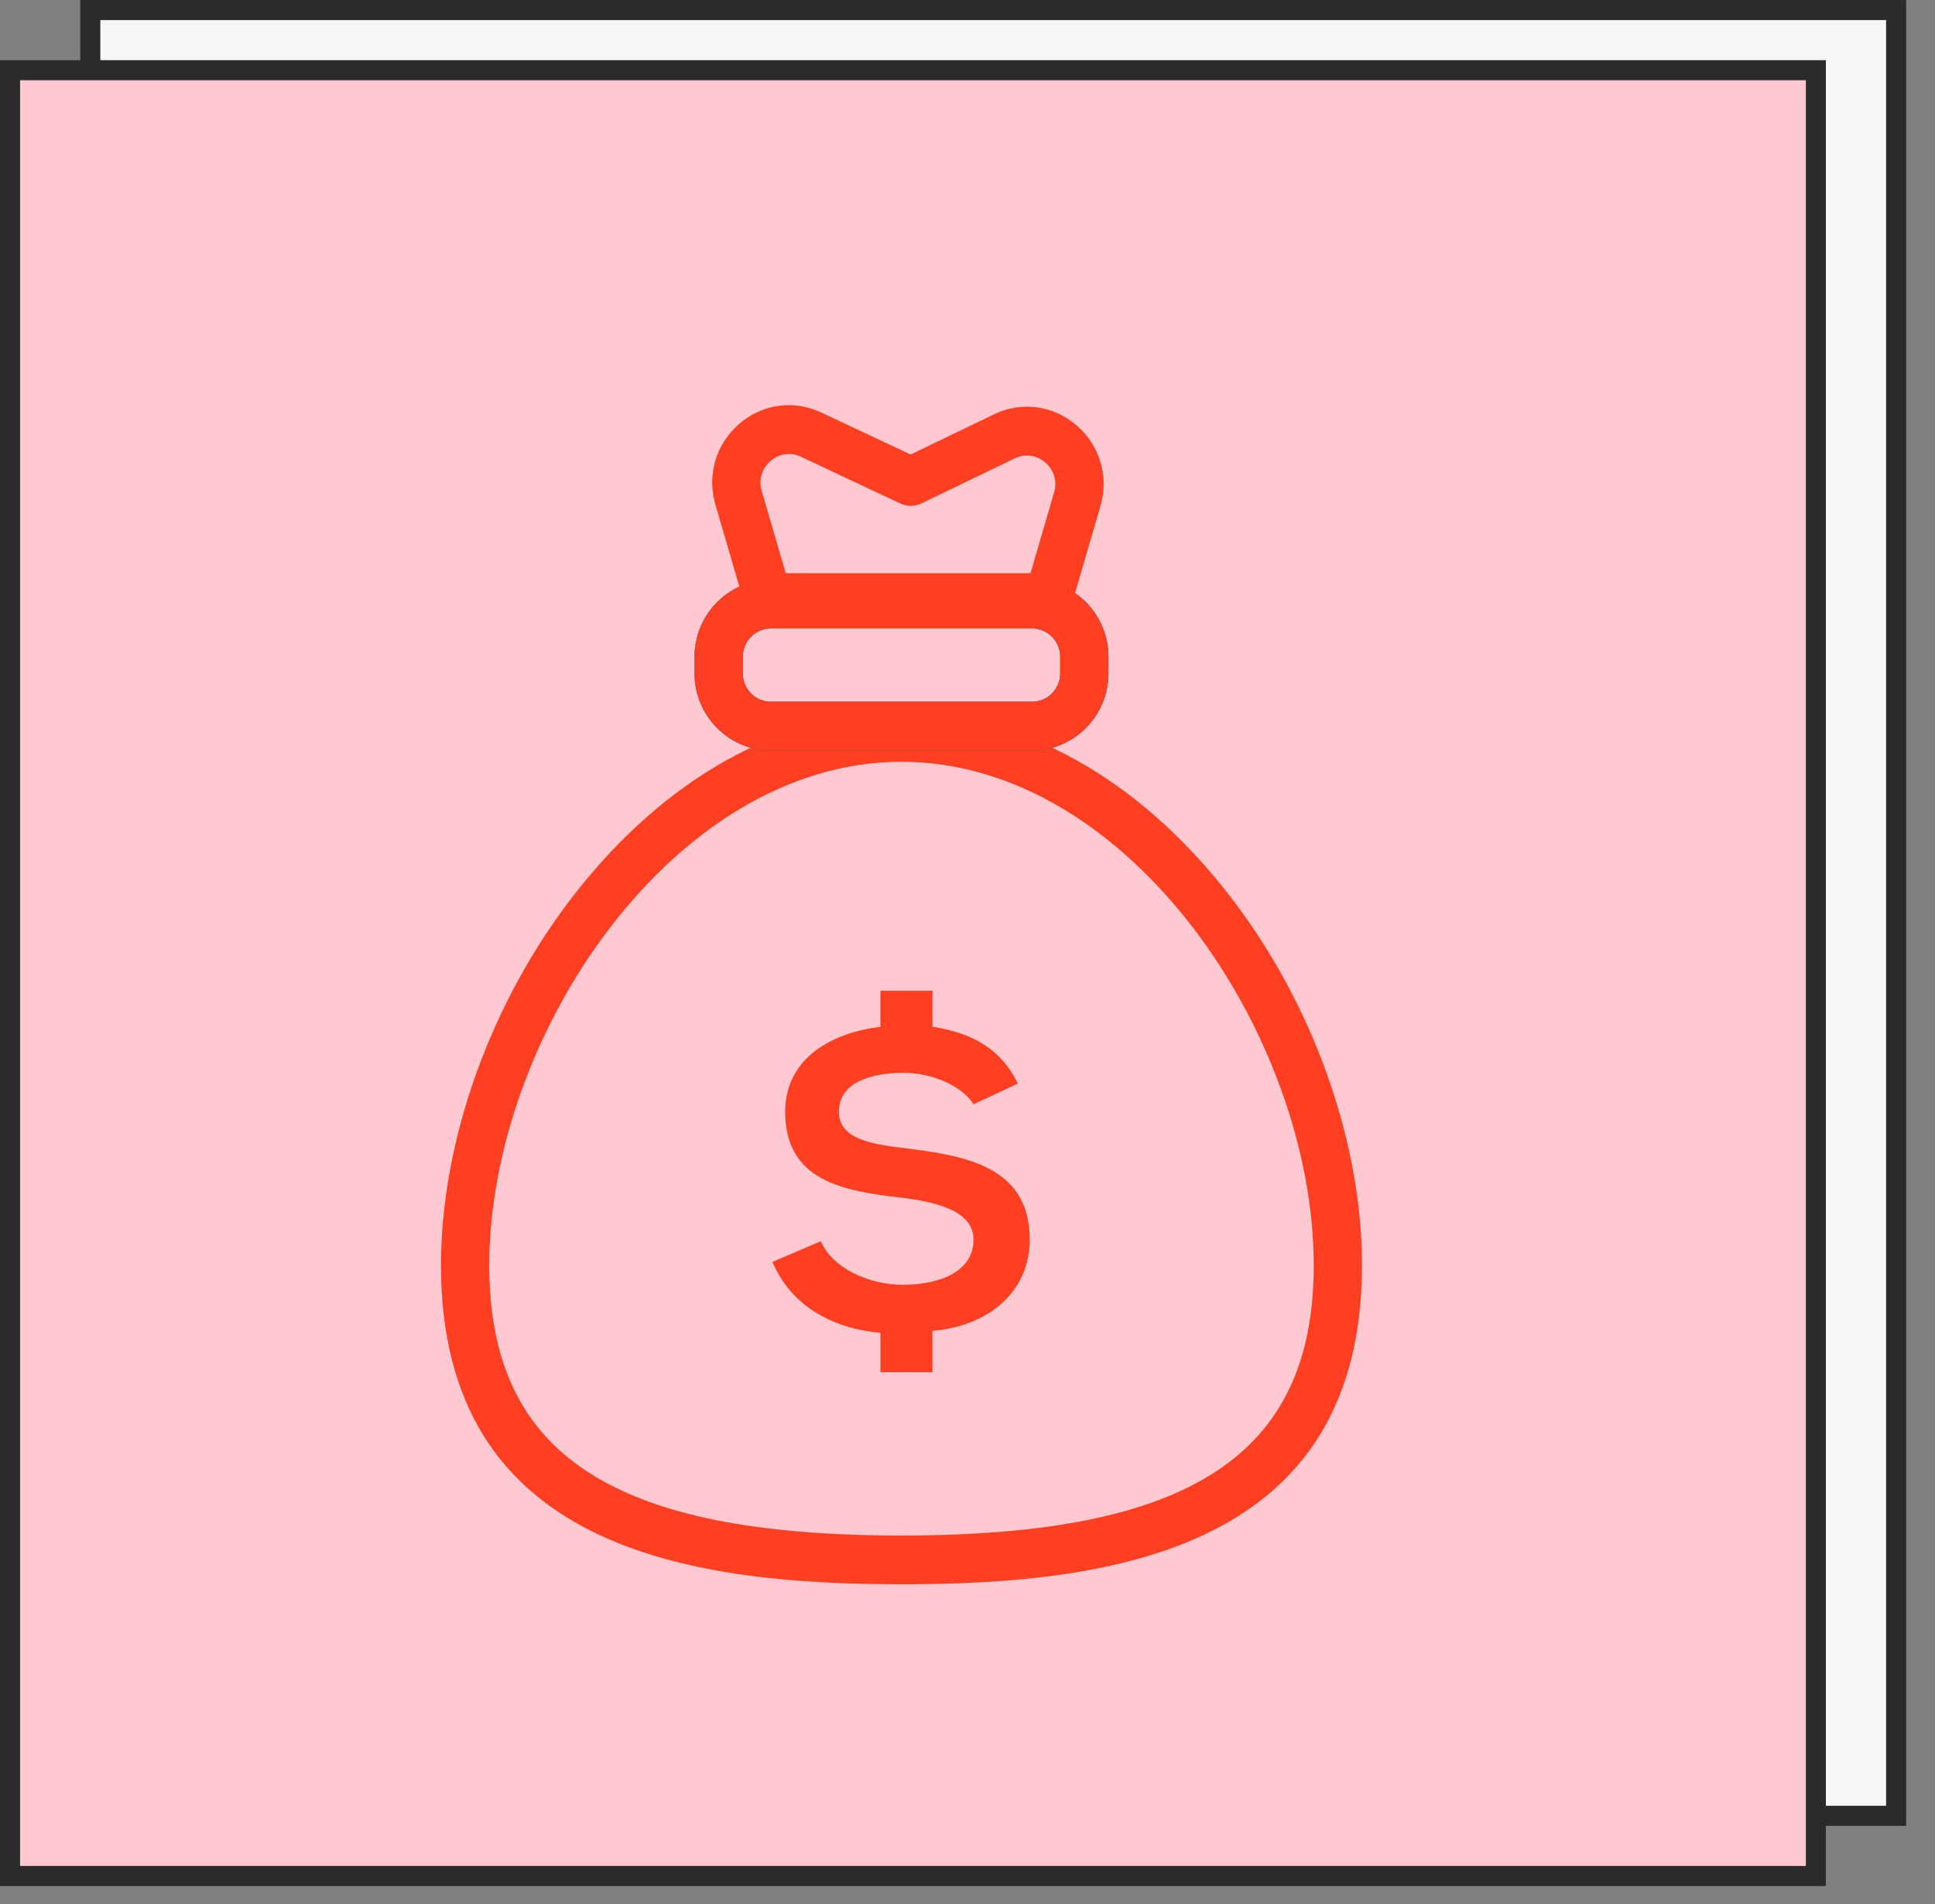 <svg width="63" height="62" viewBox="0 0 63 62" fill="none" xmlns="http://www.w3.org/2000/svg">
<rect x="0" y="0" width="63" height="62" fill="#808080" stroke="none"/>
<rect x="2.94" y="0.327" width="58.794" height="58.794" fill="#F8F7F6" stroke="#2B2B2B" stroke-width="0.653"/>
<rect x="0.327" y="2.286" width="58.794" height="58.794" fill="#FFC9D2" stroke="#2B2B2B" stroke-width="0.653"/>
<path d="M29.351 51.583C22.371 51.583 14.358 50.402 14.358 41.196C14.358 37.131 15.976 32.624 18.687 29.138C21.658 25.318 25.445 23.214 29.351 23.214C33.257 23.214 37.044 25.318 40.015 29.138C42.726 32.623 44.344 37.131 44.344 41.196C44.344 50.402 36.331 51.583 29.351 51.583ZM29.351 24.803C21.917 24.803 15.93 33.772 15.93 41.197C15.93 47.363 19.944 49.995 29.351 49.995C38.759 49.995 42.772 47.364 42.772 41.197C42.772 33.772 36.786 24.803 29.351 24.803Z" fill="#FF3F21"/>
<path d="M33.603 24.436H25.099C23.727 24.436 22.612 23.308 22.612 21.922V21.387C22.612 20.001 23.727 18.874 25.099 18.874H33.603C34.974 18.874 36.09 20.001 36.09 21.387V21.922C36.09 23.308 34.974 24.436 33.603 24.436ZM25.099 20.463C24.595 20.463 24.184 20.877 24.184 21.387V21.922C24.184 22.432 24.595 22.847 25.099 22.847H33.603C34.108 22.847 34.518 22.432 34.518 21.922V21.387C34.518 20.877 34.108 20.463 33.603 20.463H25.099Z" fill="#0757A0"/>
<path fill-rule="evenodd" clip-rule="evenodd" d="M25.099 24.436H33.603C34.974 24.436 36.09 23.308 36.09 21.922V21.387C36.09 20.001 34.974 18.874 33.603 18.874H25.099C23.727 18.874 22.612 20.001 22.612 21.387V21.922C22.612 23.308 23.727 24.436 25.099 24.436ZM24.184 21.387C24.184 20.877 24.594 20.462 25.099 20.462H33.603C34.108 20.462 34.518 20.877 34.518 21.387V21.922C34.518 22.432 34.108 22.847 33.603 22.847H25.099C24.594 22.847 24.184 22.432 24.184 21.922V21.387Z" fill="#FF3F21"/>
<path d="M34.14 20.25H24.994C24.646 20.25 24.339 20.019 24.241 19.68L23.293 16.434C23.012 15.47 23.306 14.464 24.059 13.808C24.812 13.152 25.84 13.007 26.741 13.432L29.649 14.799L32.356 13.493C33.258 13.057 34.291 13.194 35.052 13.85C35.812 14.505 36.109 15.515 35.827 16.484L34.894 19.68C34.795 20.018 34.488 20.25 34.14 20.25ZM25.582 18.662H33.552L34.318 16.035C34.425 15.67 34.317 15.306 34.031 15.059C33.745 14.813 33.372 14.763 33.033 14.927L29.992 16.394C29.78 16.497 29.534 16.497 29.322 16.398L26.078 14.873C25.739 14.714 25.367 14.766 25.084 15.013C24.801 15.259 24.695 15.623 24.801 15.986L25.582 18.662Z" fill="#FF3F21"/>
<path d="M31.695 35.956C31.348 35.375 30.36 34.93 29.438 34.93C28.329 34.93 27.313 35.254 27.313 36.199C27.313 37.09 28.369 37.252 29.491 37.387C31.442 37.63 33.526 37.982 33.526 40.358C33.526 42.181 32.017 43.207 30.36 43.329V44.678H28.664V43.396C27.167 43.261 25.778 42.572 25.149 41.087L26.726 40.412C27.087 41.276 28.276 41.83 29.385 41.83C30.587 41.83 31.696 41.411 31.696 40.358C31.696 39.467 30.587 39.143 29.345 38.995C27.434 38.779 25.564 38.441 25.564 36.2C25.564 34.431 27.113 33.62 28.663 33.431V32.257H30.36V33.431C31.495 33.607 32.538 34.039 33.139 35.281L31.695 35.956Z" fill="#FF3F21"/>
</svg>
